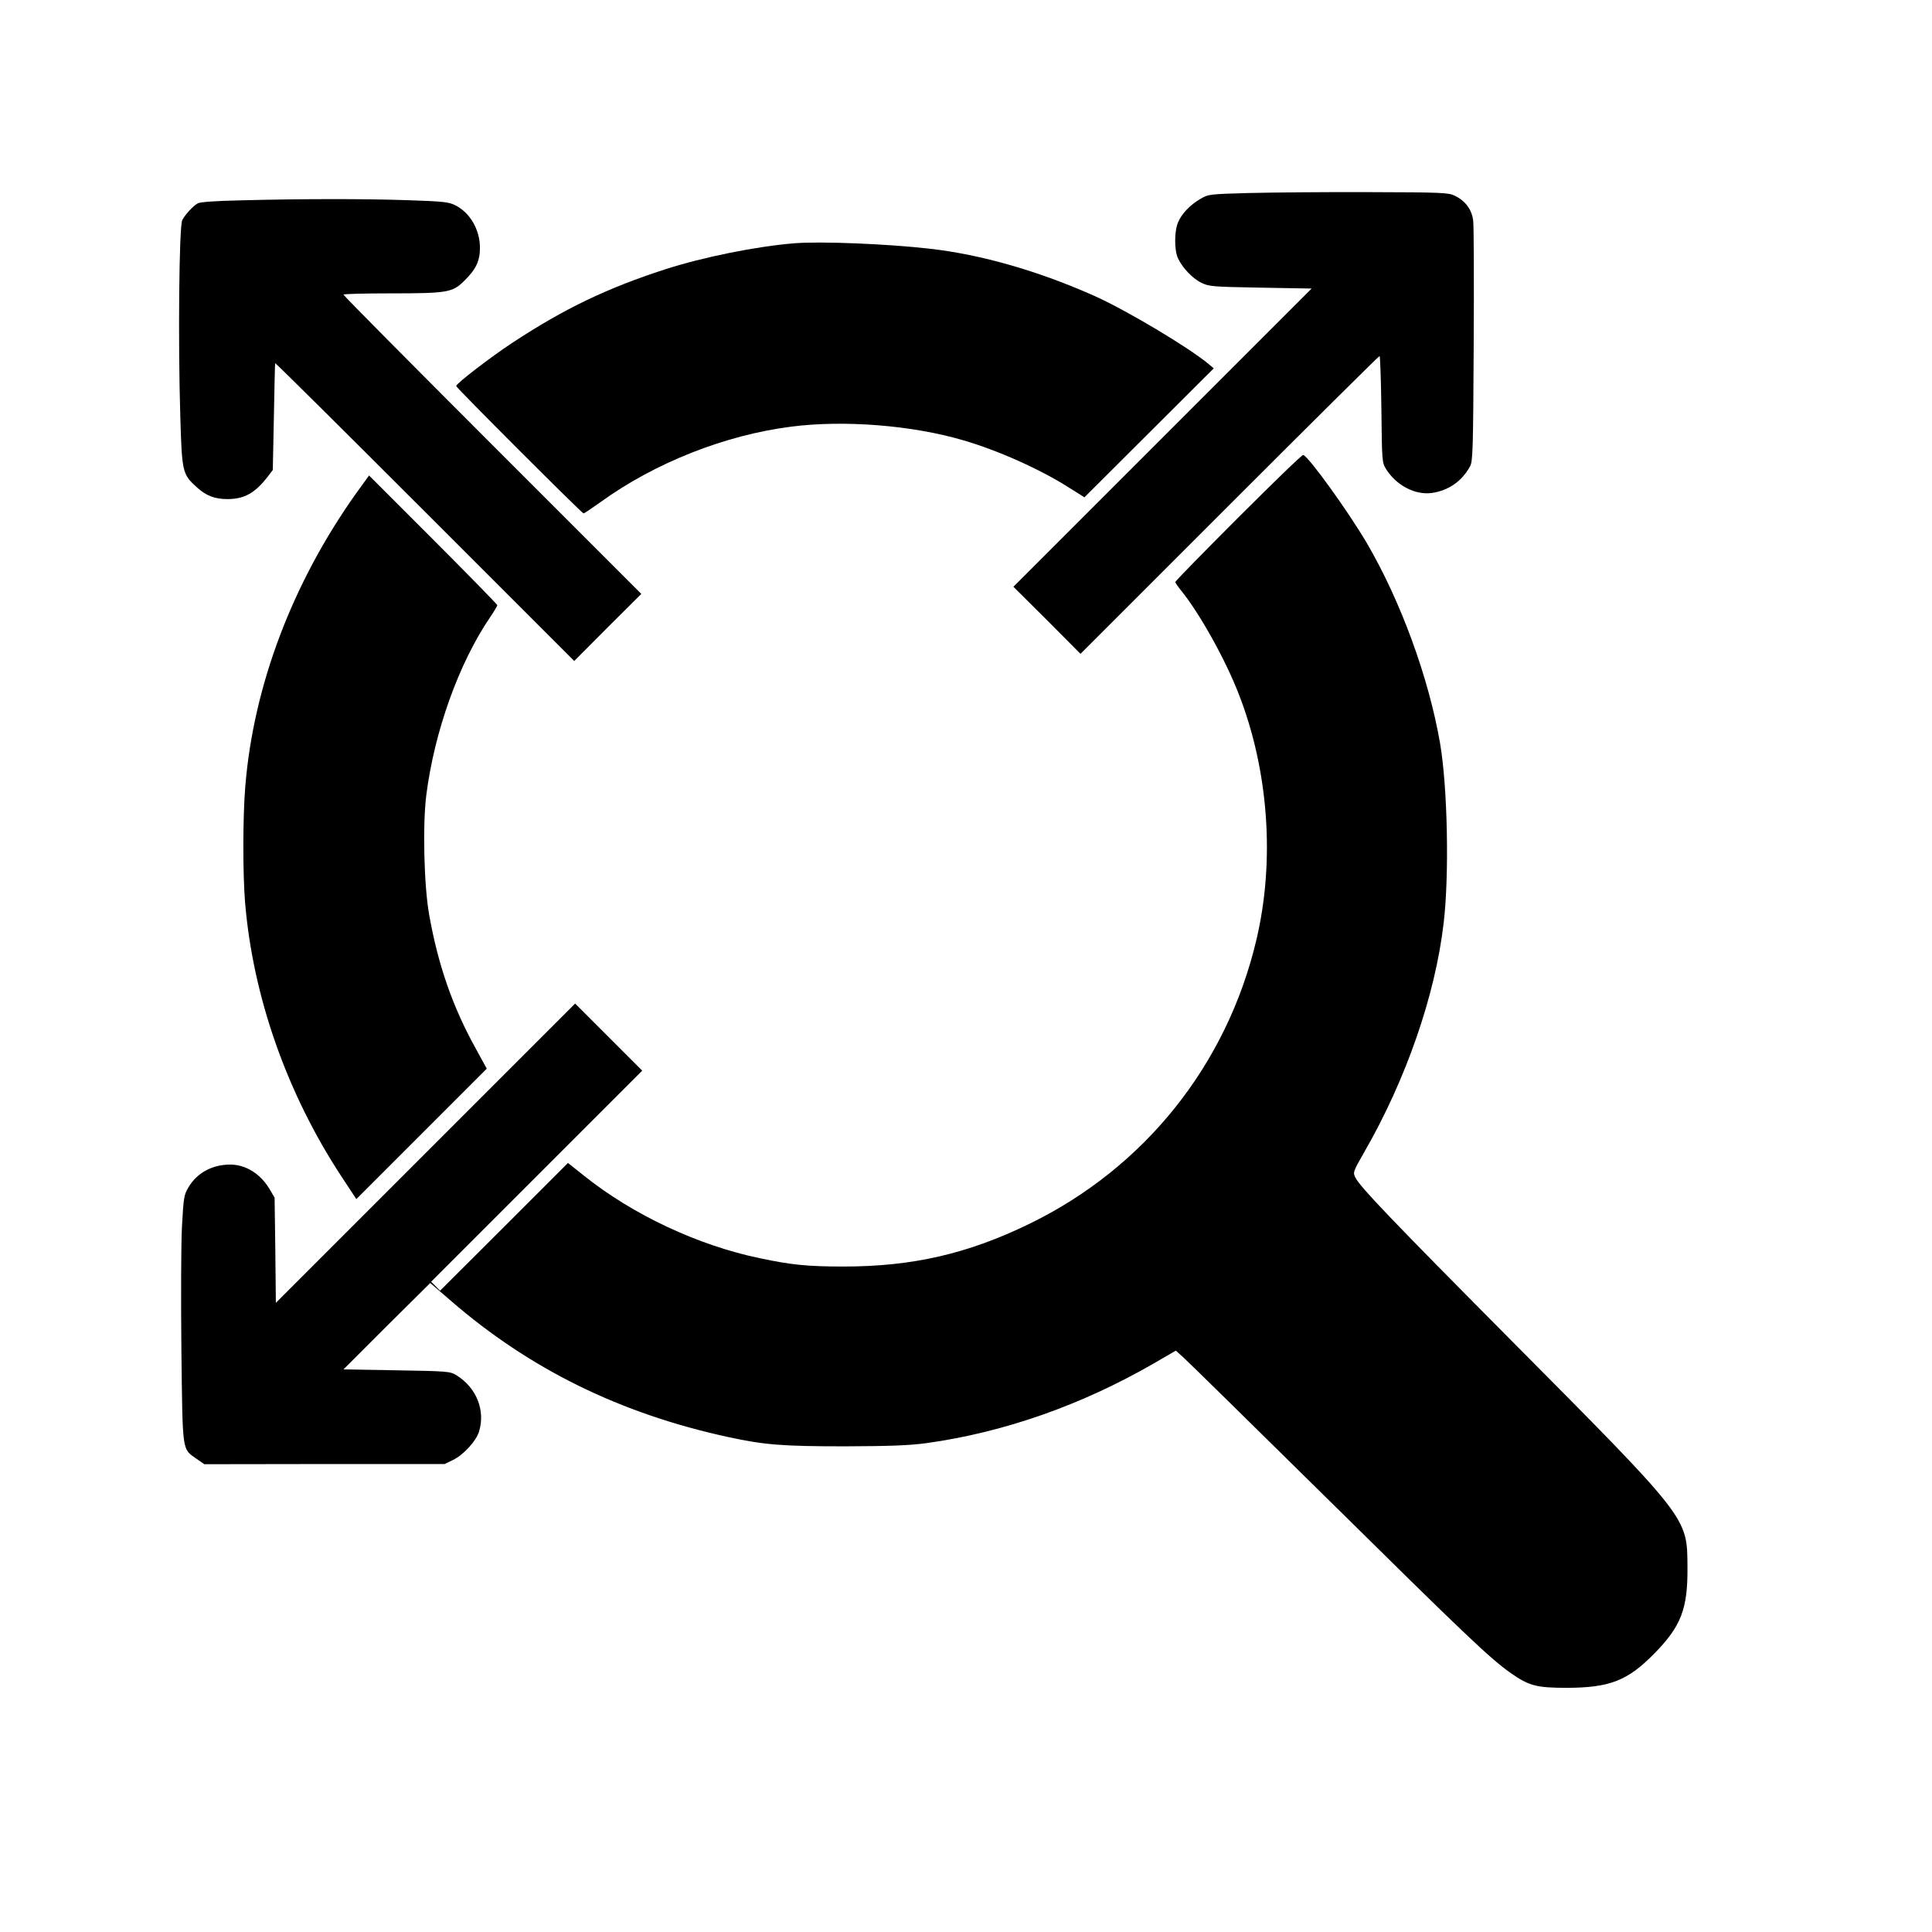 <?xml version="1.0" standalone="no"?>
<!DOCTYPE svg PUBLIC "-//W3C//DTD SVG 20010904//EN"
 "http://www.w3.org/TR/2001/REC-SVG-20010904/DTD/svg10.dtd">
<svg version="1.0" xmlns="http://www.w3.org/2000/svg"
 width="1080pt" height="1080pt" viewBox="0 0 1080 1080"
 preserveAspectRatio="xMidYMid meet">

<g transform="translate(0,1080) scale(0.1,-0.1)"
fill="#000000" stroke="none">
<path d="M6980 9721 c-221 -6 -226 -7 -270 -33 -58 -34 -105 -83 -125 -132
-21 -50 -21 -155 0 -200 26 -55 82 -113 131 -137 44 -21 62 -22 331 -27 l285
-5 -833 -833 -834 -834 188 -187 187 -188 833 833 c457 457 835 832 839 832 3
0 8 -134 10 -297 3 -292 4 -299 26 -335 57 -91 162 -146 254 -134 94 13 170
65 216 150 15 28 17 90 20 676 2 355 1 669 -3 698 -8 61 -43 109 -103 138 -34
17 -70 19 -482 20 -245 1 -546 -2 -670 -5z"/>
<path d="M1345 9680 c-140 -3 -227 -9 -240 -17 -26 -15 -69 -61 -86 -93 -18
-32 -24 -689 -11 -1100 9 -310 12 -321 91 -393 54 -49 101 -67 175 -67 93 1
152 34 223 126 l28 37 6 296 c3 163 6 298 7 301 1 3 378 -371 837 -830 l835
-835 187 188 188 187 -833 833 c-457 457 -832 835 -832 840 0 4 116 7 259 7
321 0 350 5 414 68 68 66 90 113 90 188 -1 101 -55 194 -137 236 -37 19 -65
22 -271 29 -246 8 -574 8 -930 -1z"/>
<path d="M4440 9440 c-211 -17 -509 -77 -720 -145 -328 -106 -567 -221 -857
-412 -116 -76 -313 -227 -313 -241 0 -9 703 -712 712 -712 4 0 47 29 96 64
303 219 695 374 1065 421 295 38 675 8 961 -76 193 -56 428 -161 589 -263 l89
-56 361 360 362 361 -30 25 c-109 91 -457 299 -633 378 -316 141 -635 233
-927 266 -238 27 -610 42 -755 30z"/>
<path d="M6922 7907 c-193 -193 -352 -356 -352 -360 0 -5 15 -27 34 -50 102
-126 246 -384 320 -575 168 -429 204 -935 99 -1377 -165 -698 -625 -1273
-1268 -1586 -345 -168 -654 -239 -1039 -239 -202 0 -292 9 -471 47 -344 72
-706 242 -977 458 l-93 74 -357 -357 -358 -357 -25 25 -25 25 590 590 590 590
-187 187 -188 188 -836 -836 -837 -837 -3 294 -4 294 -27 46 c-51 87 -134 139
-221 139 -101 0 -187 -47 -234 -128 -25 -42 -27 -57 -36 -221 -5 -97 -6 -408
-3 -691 7 -578 3 -547 85 -605 l43 -30 671 1 672 0 48 23 c59 29 129 106 145
159 36 119 -15 245 -126 314 -36 22 -46 23 -335 28 l-297 5 242 242 243 241
115 -99 c442 -383 947 -631 1550 -762 203 -44 302 -52 655 -52 257 1 358 5
455 18 432 60 865 212 1269 445 l124 72 41 -37 c23 -20 383 -374 801 -786 777
-767 909 -893 1028 -978 104 -73 146 -84 317 -84 239 1 338 40 485 189 152
154 190 251 188 486 -2 281 13 262 -998 1280 -666 671 -831 844 -858 897 -15
29 -14 32 50 144 232 403 396 874 443 1279 32 270 22 759 -20 1005 -63 366
-220 796 -411 1122 -106 179 -323 480 -354 490 -6 2 -169 -156 -363 -350z"/>
<path d="M1992 8044 c-358 -503 -576 -1080 -621 -1643 -14 -169 -14 -488 -1
-646 44 -526 233 -1065 537 -1529 l85 -129 364 364 365 365 -59 108 c-130 233
-213 470 -263 753 -29 163 -37 500 -16 668 45 355 182 738 357 995 22 32 40
63 40 67 0 4 -161 169 -359 367 l-358 358 -71 -98z"/>
</g>
</svg>
